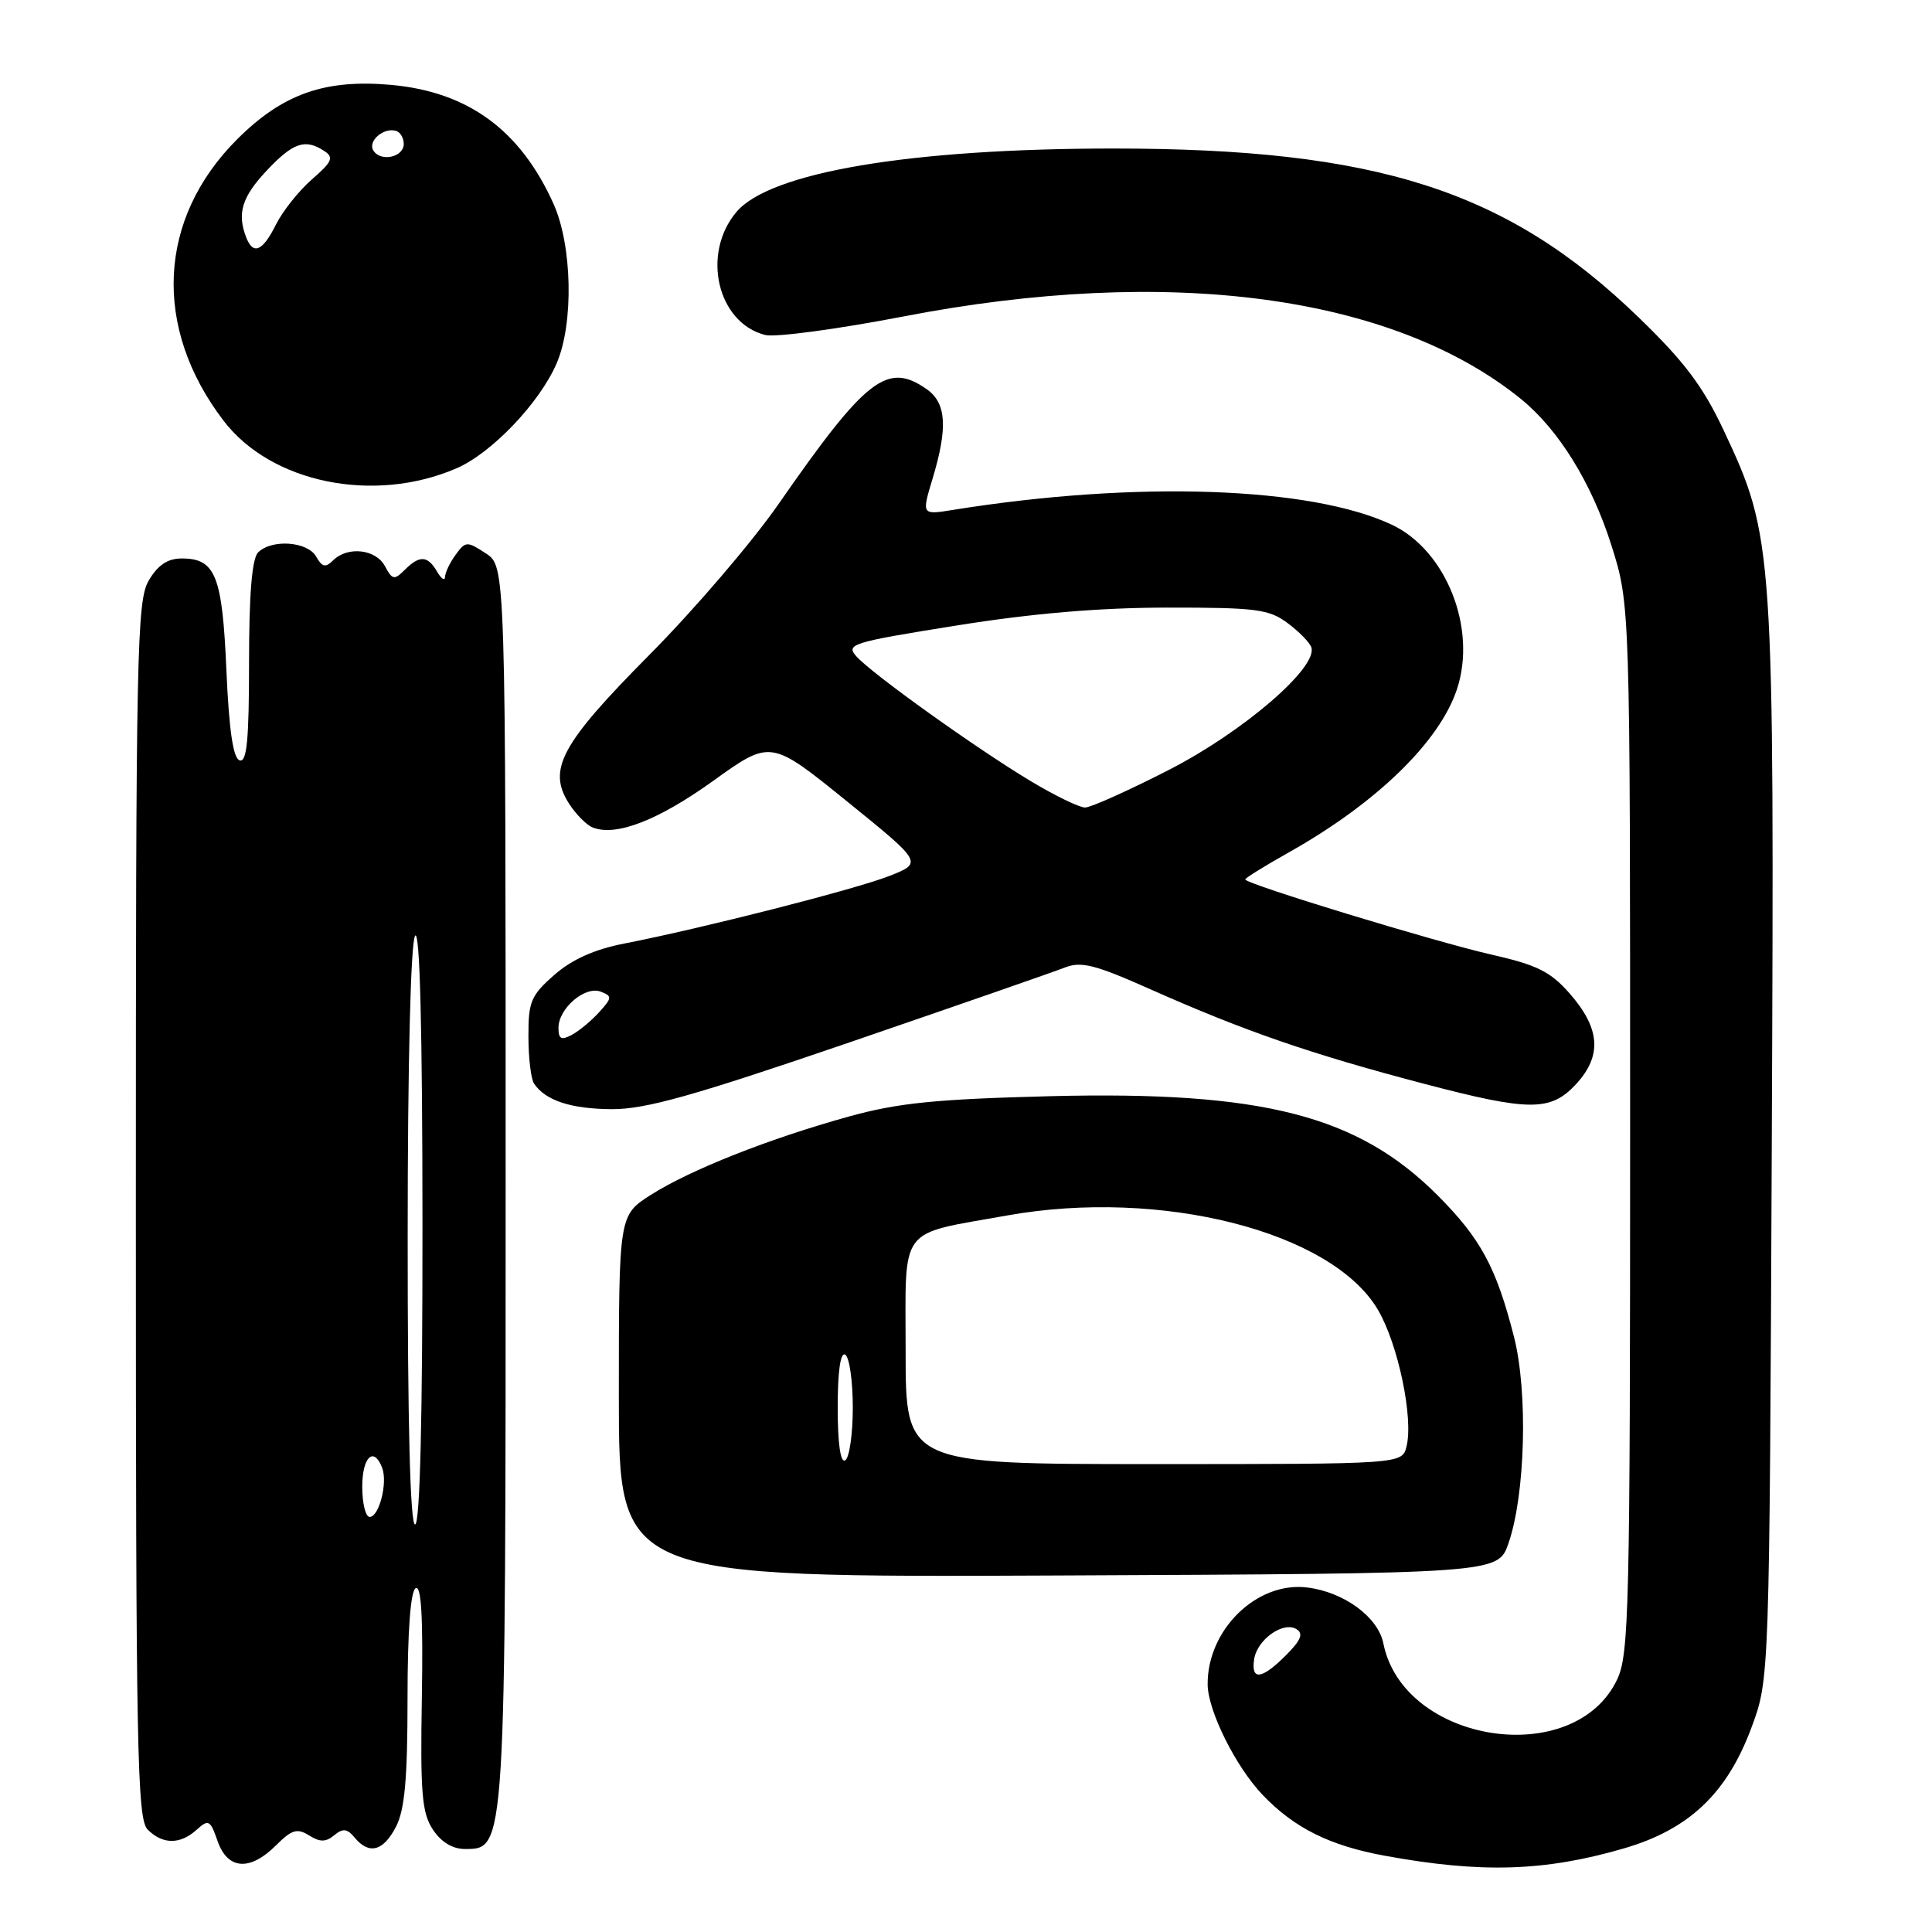 <?xml version="1.0" encoding="UTF-8" standalone="no"?>
<!DOCTYPE svg PUBLIC "-//W3C//DTD SVG 1.1//EN" "http://www.w3.org/Graphics/SVG/1.1/DTD/svg11.dtd" >
<svg xmlns="http://www.w3.org/2000/svg" xmlns:xlink="http://www.w3.org/1999/xlink" version="1.1" viewBox="0 0 256 256">
 <g >
 <path fill="currentColor"
d=" M 215.12 244.94 C 223.79 242.43 228.84 237.65 232.09 228.88 C 234.46 222.50 234.46 222.50 234.77 151.50 C 235.11 72.20 235.05 71.19 228.40 57.03 C 225.66 51.20 223.19 47.91 217.10 42.03 C 199.72 25.22 182.45 19.68 147.50 19.68 C 120.60 19.69 102.01 22.82 97.57 28.10 C 92.91 33.64 95.06 42.79 101.40 44.39 C 102.74 44.72 110.96 43.62 119.67 41.94 C 154.83 35.14 184.48 39.08 201.50 52.84 C 206.51 56.89 210.91 64.00 213.52 72.26 C 216.00 80.10 216.00 80.10 216.00 149.52 C 216.00 213.29 215.86 219.23 214.27 222.56 C 208.57 234.52 185.95 231.01 183.30 217.75 C 182.60 214.26 178.07 210.94 173.20 210.35 C 166.53 209.53 159.95 215.96 160.02 223.22 C 160.06 226.71 163.75 234.12 167.31 237.84 C 171.50 242.22 176.21 244.57 183.52 245.90 C 196.26 248.23 204.64 247.98 215.12 244.94 Z  M 36.58 244.51 C 38.66 242.43 39.38 242.22 40.95 243.20 C 42.40 244.11 43.17 244.10 44.29 243.18 C 45.43 242.23 46.00 242.29 46.99 243.49 C 48.91 245.80 50.79 245.30 52.47 242.05 C 53.63 239.82 54.00 235.69 54.00 225.11 C 54.00 216.21 54.39 210.88 55.07 210.45 C 55.83 209.99 56.07 214.29 55.90 224.80 C 55.68 237.53 55.90 240.20 57.34 242.40 C 58.43 244.07 59.96 245.00 61.57 245.00 C 67.04 245.00 67.00 245.63 67.00 156.56 C 67.00 75.05 67.00 75.05 64.38 73.33 C 61.88 71.69 61.69 71.70 60.38 73.50 C 59.62 74.53 58.99 75.86 58.97 76.44 C 58.95 77.02 58.48 76.71 57.92 75.75 C 56.67 73.60 55.60 73.54 53.62 75.52 C 52.25 76.89 51.98 76.84 51.01 75.02 C 49.80 72.76 46.07 72.34 44.14 74.25 C 43.13 75.25 42.68 75.15 41.89 73.75 C 40.75 71.74 36.00 71.40 34.20 73.20 C 33.39 74.01 33.00 78.71 33.00 87.78 C 33.00 98.04 32.71 101.07 31.75 100.75 C 30.89 100.47 30.35 96.78 30.00 88.82 C 29.46 76.26 28.55 74.00 24.09 74.00 C 22.22 74.00 20.93 74.86 19.72 76.90 C 18.13 79.58 18.00 86.05 18.00 160.33 C 18.00 232.20 18.17 241.03 19.57 242.43 C 21.56 244.42 23.87 244.43 26.06 242.45 C 27.63 241.03 27.86 241.15 28.83 243.95 C 30.16 247.76 33.12 247.97 36.58 244.51 Z  M 199.88 204.50 C 202.12 198.05 202.48 184.41 200.60 177.09 C 198.26 167.94 196.21 164.14 190.54 158.44 C 179.94 147.79 167.32 144.55 139.17 145.25 C 123.98 145.64 119.01 146.14 112.50 147.94 C 101.90 150.88 91.48 155.00 86.25 158.32 C 82.00 161.03 82.00 161.03 82.00 185.02 C 82.00 209.02 82.00 209.02 140.25 208.76 C 198.49 208.50 198.49 208.50 199.88 204.50 Z  M 112.57 138.12 C 126.83 133.23 139.66 128.77 141.08 128.21 C 143.24 127.35 145.09 127.81 152.40 131.07 C 164.86 136.61 173.61 139.64 188.67 143.60 C 202.67 147.28 205.46 147.29 208.82 143.67 C 212.31 139.90 212.06 136.27 207.96 131.61 C 205.46 128.76 203.64 127.85 197.71 126.51 C 190.23 124.82 165.00 117.12 165.00 116.53 C 165.00 116.34 167.59 114.74 170.75 112.96 C 182.38 106.43 190.75 98.30 193.06 91.31 C 195.72 83.27 191.64 72.96 184.47 69.55 C 173.75 64.47 150.51 63.67 126.31 67.56 C 122.12 68.24 122.12 68.24 123.56 63.46 C 125.62 56.64 125.40 53.39 122.78 51.56 C 117.57 47.91 114.76 50.09 103.16 66.79 C 99.67 71.82 91.96 80.82 86.02 86.80 C 74.25 98.67 72.47 102.01 75.47 106.59 C 76.38 107.98 77.77 109.36 78.57 109.66 C 81.67 110.85 87.21 108.70 94.50 103.47 C 102.12 98.00 102.12 98.00 112.20 106.16 C 122.28 114.32 122.28 114.32 117.84 116.07 C 113.30 117.85 93.14 122.99 82.69 125.03 C 78.75 125.80 75.77 127.14 73.44 129.19 C 70.35 131.90 70.00 132.73 70.02 137.35 C 70.02 140.18 70.36 142.99 70.77 143.59 C 72.28 145.83 75.67 146.94 81.07 146.97 C 85.52 146.99 91.87 145.21 112.57 138.12 Z  M 60.50 62.05 C 65.15 60.04 71.51 53.37 73.76 48.14 C 76.04 42.86 75.83 32.53 73.34 27.00 C 68.95 17.24 62.04 12.18 51.85 11.25 C 43.06 10.46 37.46 12.43 31.43 18.45 C 20.89 28.97 20.19 43.38 29.61 55.73 C 35.91 64.00 49.54 66.79 60.50 62.05 Z  M 166.18 219.86 C 166.57 217.25 170.04 214.79 171.79 215.87 C 172.74 216.46 172.39 217.33 170.40 219.33 C 167.17 222.55 165.75 222.73 166.18 219.86 Z  M 54.02 163.75 C 54.02 140.78 54.42 124.90 55.00 124.00 C 55.63 123.02 55.97 136.22 55.98 162.25 C 55.99 188.09 55.65 202.00 55.00 202.00 C 54.35 202.00 54.01 188.59 54.02 163.75 Z  M 48.00 197.00 C 48.00 193.04 49.53 191.60 50.64 194.50 C 51.39 196.47 50.24 201.00 48.98 201.00 C 48.44 201.00 48.00 199.20 48.00 197.00 Z  M 111.00 186.50 C 111.00 181.68 111.37 179.11 112.00 179.50 C 112.55 179.84 113.00 182.99 113.00 186.50 C 113.00 190.01 112.55 193.16 112.00 193.50 C 111.37 193.89 111.00 191.32 111.00 186.50 Z  M 120.00 179.04 C 120.00 162.18 118.88 163.67 133.43 161.06 C 153.82 157.41 176.50 163.18 182.59 173.57 C 185.27 178.14 187.31 187.92 186.37 191.67 C 185.78 194.00 185.78 194.00 152.89 194.00 C 120.00 194.00 120.00 194.00 120.00 179.04 Z  M 74.00 136.19 C 74.00 133.62 77.52 130.60 79.60 131.40 C 81.13 131.99 81.12 132.21 79.40 134.11 C 78.37 135.25 76.73 136.61 75.76 137.13 C 74.37 137.87 74.00 137.68 74.00 136.19 Z  M 136.47 103.44 C 129.20 99.06 115.61 89.33 113.49 86.99 C 112.02 85.36 112.82 85.11 126.71 82.89 C 136.80 81.27 145.69 80.52 154.67 80.51 C 166.43 80.50 168.15 80.72 170.61 82.56 C 172.13 83.69 173.55 85.14 173.76 85.78 C 174.64 88.43 164.78 96.93 154.99 101.96 C 149.59 104.73 144.54 107.00 143.78 107.00 C 143.01 107.00 139.72 105.40 136.47 103.44 Z  M 32.61 31.42 C 31.39 28.25 32.07 26.07 35.37 22.57 C 38.86 18.87 40.45 18.34 43.00 20.03 C 44.26 20.86 43.99 21.47 41.34 23.76 C 39.61 25.27 37.46 27.96 36.57 29.75 C 34.79 33.32 33.54 33.85 32.61 31.42 Z  M 49.47 19.94 C 48.69 18.69 50.86 16.83 52.50 17.35 C 53.05 17.52 53.50 18.30 53.50 19.07 C 53.50 20.84 50.43 21.50 49.47 19.94 Z "/>
</g>
</svg>